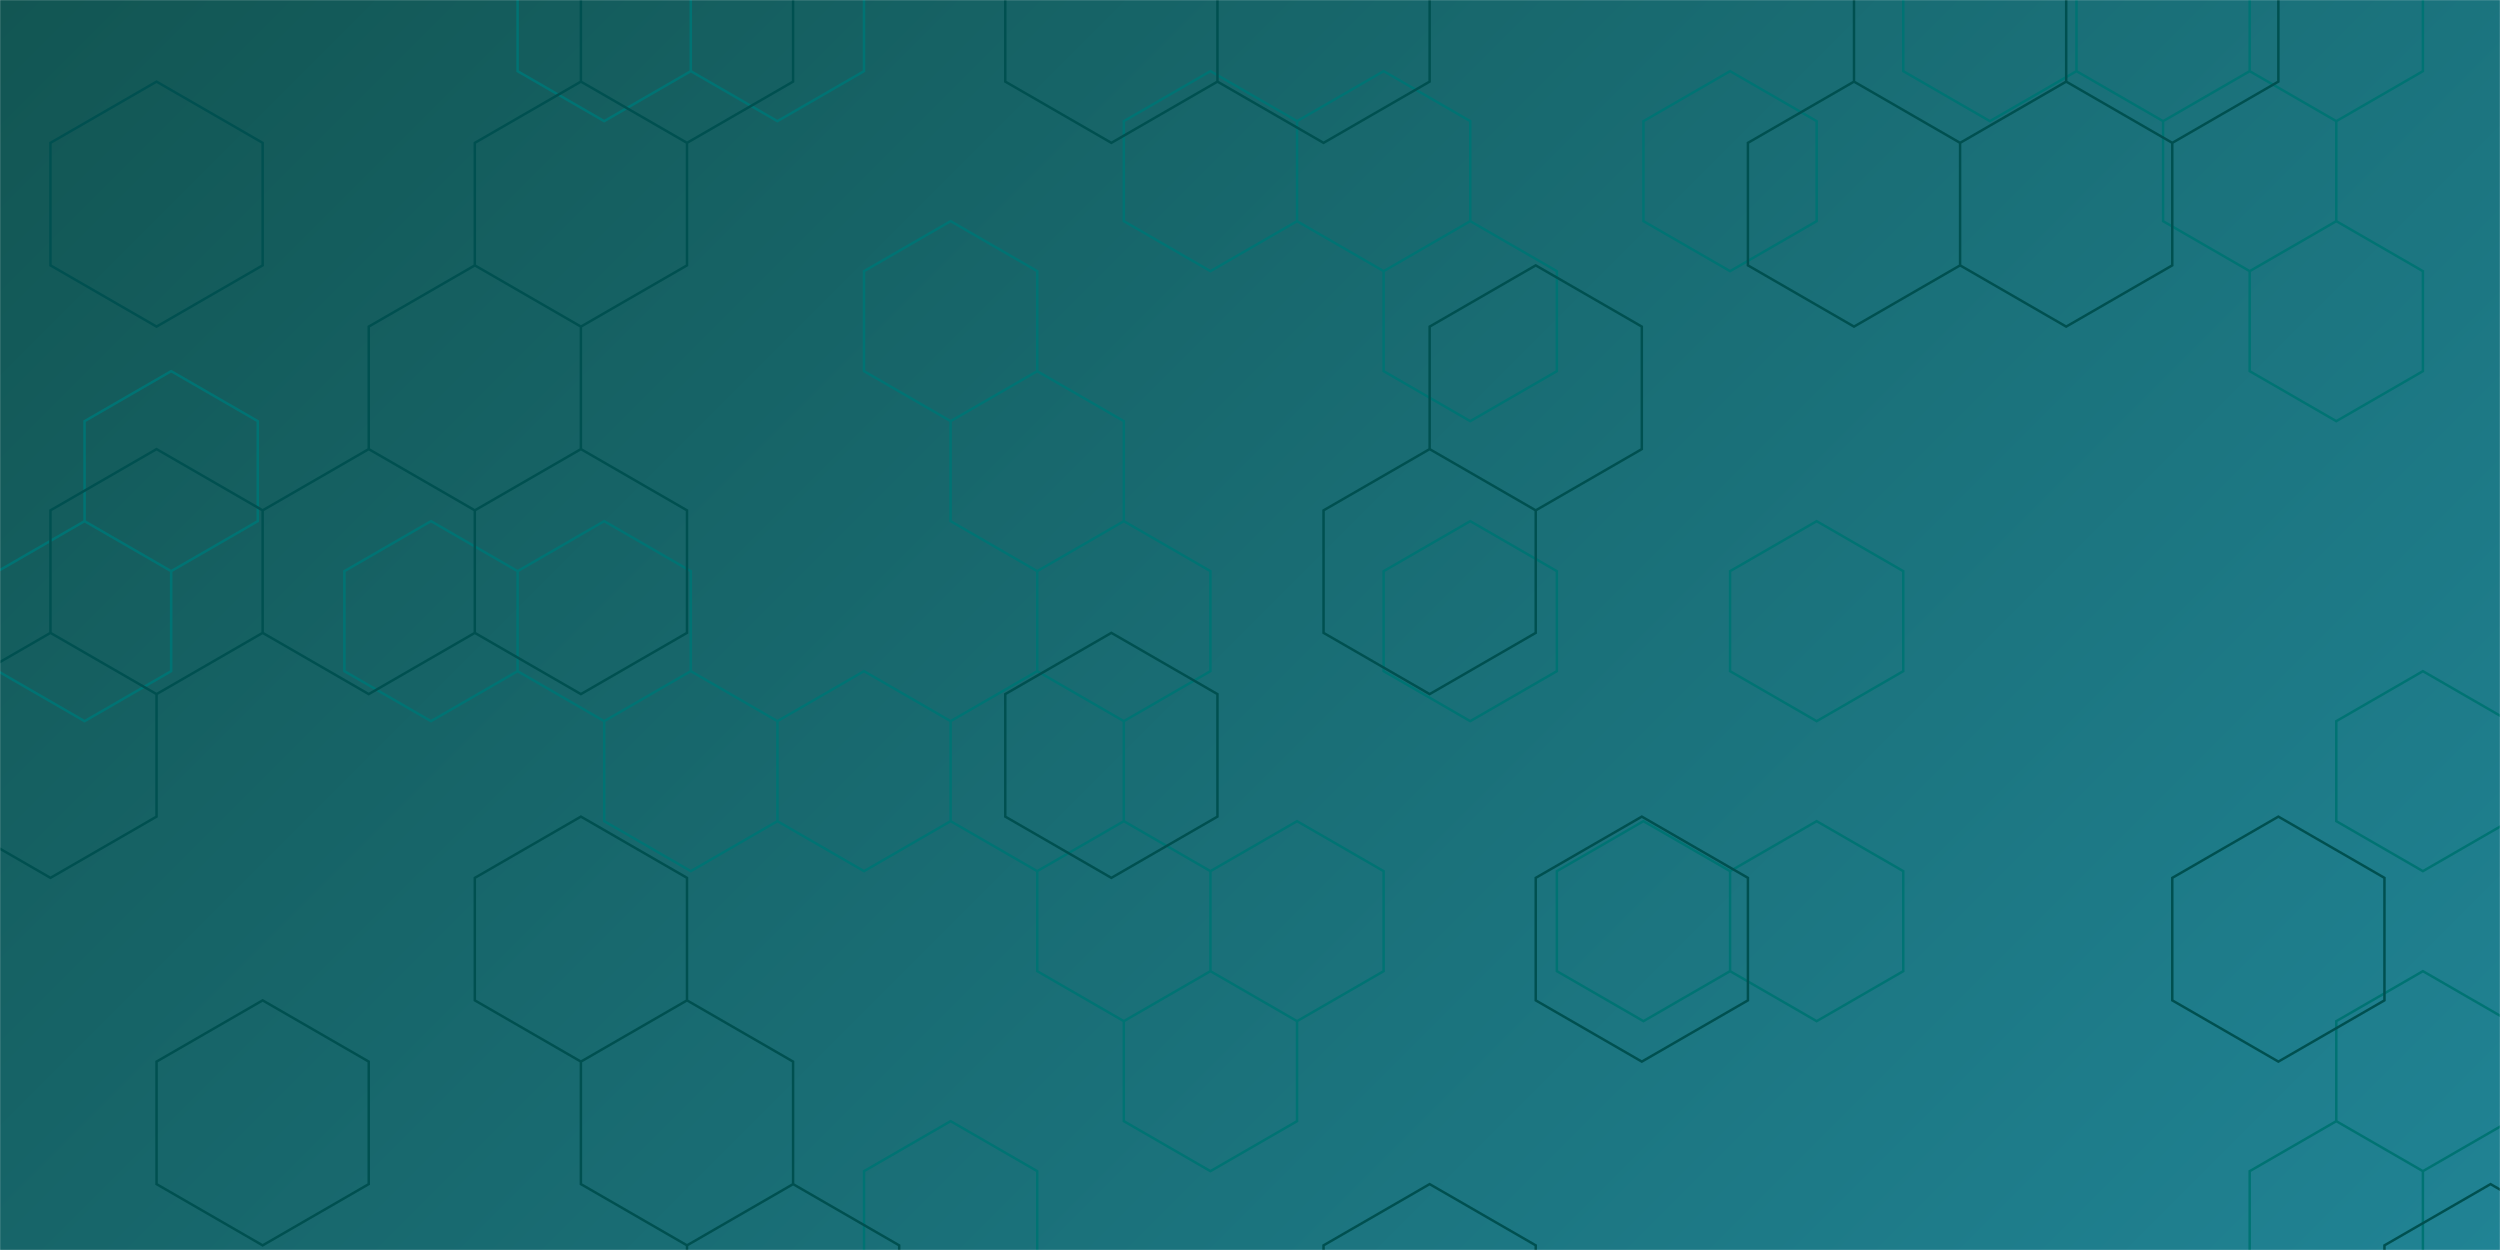 <svg xmlns="http://www.w3.org/2000/svg" version="1.1" xmlns:xlink="http://www.w3.org/1999/xlink" xmlns:svgjs="http://svgjs.dev/svgjs" width="2000" height="1000" preserveAspectRatio="none" viewBox="0 0 2000 1000"><g mask="url(&quot;#SvgjsMask1064&quot;)" fill="none"><rect width="2000" height="1000" x="0" y="0" fill="url(&quot;#SvgjsLinearGradient1065&quot;)"></rect><path d="M136.93 296.93L206.22 336.93L206.22 416.93L136.93 456.93L67.65 416.93L67.65 336.93zM67.65 416.93L136.93 456.93L136.93 536.93L67.65 576.93L-1.63 536.93L-1.63 456.93zM344.79 416.93L414.07 456.93L414.07 536.93L344.79 576.93L275.5 536.93L275.5 456.93zM483.35 -63.07L552.64 -23.07L552.64 56.93L483.35 96.93L414.07 56.93L414.07 -23.07zM483.35 416.93L552.64 456.93L552.64 536.93L483.35 576.93L414.07 536.93L414.07 456.93zM552.64 536.93L621.92 576.93L621.92 656.93L552.64 696.93L483.35 656.93L483.35 576.93zM621.92 -63.07L691.21 -23.07L691.21 56.93L621.92 96.93L552.64 56.93L552.64 -23.07zM691.21 536.93L760.49 576.93L760.49 656.93L691.21 696.93L621.92 656.93L621.92 576.93zM760.49 176.93L829.77 216.93L829.77 296.93L760.49 336.93L691.21 296.93L691.21 216.93zM829.77 296.93L899.06 336.93L899.06 416.93L829.77 456.93L760.49 416.93L760.49 336.93zM829.77 536.93L899.06 576.93L899.06 656.93L829.77 696.93L760.49 656.93L760.49 576.93zM760.49 896.93L829.77 936.93L829.77 1016.93L760.49 1056.93L691.21 1016.93L691.21 936.93zM968.34 56.93L1037.63 96.93L1037.63 176.93L968.34 216.93L899.06 176.93L899.06 96.93zM899.06 416.93L968.34 456.93L968.34 536.93L899.06 576.93L829.77 536.93L829.77 456.93zM899.06 656.93L968.34 696.93L968.34 776.93L899.06 816.93L829.77 776.93L829.77 696.93zM968.34 776.93L1037.63 816.93L1037.63 896.93L968.34 936.93L899.06 896.93L899.06 816.93zM1106.91 56.93L1176.19 96.93L1176.19 176.93L1106.91 216.93L1037.63 176.93L1037.63 96.93zM1037.63 656.93L1106.91 696.93L1106.91 776.93L1037.63 816.93L968.34 776.93L968.34 696.93zM1176.19 176.93L1245.48 216.93L1245.48 296.93L1176.19 336.93L1106.91 296.93L1106.91 216.93zM1176.19 416.93L1245.48 456.93L1245.48 536.93L1176.19 576.93L1106.91 536.93L1106.91 456.93zM1384.05 56.93L1453.33 96.93L1453.33 176.93L1384.05 216.93L1314.76 176.93L1314.76 96.93zM1314.76 656.93L1384.05 696.93L1384.05 776.93L1314.76 816.93L1245.48 776.93L1245.48 696.93zM1453.33 416.93L1522.61 456.93L1522.61 536.93L1453.33 576.93L1384.05 536.93L1384.05 456.93zM1453.33 656.93L1522.61 696.93L1522.61 776.93L1453.33 816.93L1384.05 776.93L1384.05 696.93zM1591.9 -63.07L1661.18 -23.07L1661.18 56.93L1591.9 96.93L1522.61 56.93L1522.61 -23.07zM1730.47 -63.07L1799.75 -23.07L1799.75 56.93L1730.47 96.93L1661.18 56.93L1661.18 -23.07zM1799.75 56.93L1869.03 96.93L1869.03 176.93L1799.75 216.93L1730.47 176.93L1730.47 96.93zM1869.03 -63.07L1938.32 -23.07L1938.32 56.93L1869.03 96.93L1799.75 56.93L1799.75 -23.07zM1869.03 176.93L1938.32 216.93L1938.32 296.93L1869.03 336.93L1799.75 296.93L1799.75 216.93zM1938.32 536.93L2007.6 576.93L2007.6 656.93L1938.32 696.93L1869.03 656.93L1869.03 576.93zM1938.32 776.93L2007.6 816.93L2007.6 896.93L1938.32 936.93L1869.03 896.93L1869.03 816.93zM1869.03 896.93L1938.32 936.93L1938.32 1016.93L1869.03 1056.93L1799.75 1016.93L1799.75 936.93zM2076.89 56.93L2146.17 96.93L2146.17 176.93L2076.89 216.93L2007.6 176.93L2007.6 96.93zM2076.89 536.93L2146.17 576.93L2146.17 656.93L2076.89 696.93L2007.6 656.93L2007.6 576.93zM2076.89 776.93L2146.17 816.93L2146.17 896.93L2076.89 936.93L2007.6 896.93L2007.6 816.93z" stroke="rgba(0, 115, 115, 1)" stroke-width="2"></path><path d="M125.23 65.29L210.11 114.29L210.11 212.29L125.23 261.29L40.36 212.29L40.36 114.29zM125.23 359.29L210.11 408.29L210.11 506.29L125.23 555.29L40.36 506.29L40.36 408.29zM40.36 506.29L125.23 555.29L125.23 653.29L40.36 702.29L-44.51 653.29L-44.51 555.29zM294.98 359.29L379.85 408.29L379.85 506.29L294.98 555.29L210.11 506.29L210.11 408.29zM210.11 800.29L294.98 849.29L294.98 947.29L210.11 996.29L125.23 947.29L125.23 849.29zM464.72 65.29L549.6 114.29L549.6 212.29L464.72 261.29L379.85 212.29L379.85 114.29zM379.85 212.29L464.72 261.29L464.72 359.29L379.85 408.29L294.98 359.29L294.98 261.29zM464.72 359.29L549.6 408.29L549.6 506.29L464.72 555.29L379.85 506.29L379.85 408.29zM464.72 653.29L549.6 702.29L549.6 800.29L464.72 849.29L379.85 800.29L379.85 702.29zM549.6 -81.71L634.47 -32.71L634.47 65.29L549.6 114.29L464.72 65.29L464.72 -32.71zM549.6 800.29L634.47 849.29L634.47 947.29L549.6 996.29L464.72 947.29L464.72 849.29zM634.47 947.29L719.34 996.29L719.34 1094.29L634.47 1143.29L549.6 1094.29L549.6 996.29zM889.09 -81.71L973.96 -32.71L973.96 65.29L889.09 114.29L804.22 65.29L804.22 -32.71zM889.09 506.29L973.96 555.29L973.96 653.29L889.09 702.29L804.22 653.29L804.22 555.29zM1058.83 -81.71L1143.71 -32.71L1143.71 65.29L1058.83 114.29L973.96 65.29L973.96 -32.71zM1143.71 359.29L1228.58 408.29L1228.58 506.29L1143.71 555.29L1058.83 506.29L1058.83 408.29zM1143.71 947.29L1228.58 996.29L1228.58 1094.29L1143.71 1143.29L1058.83 1094.29L1058.83 996.29zM1228.58 212.29L1313.45 261.29L1313.45 359.29L1228.58 408.29L1143.71 359.29L1143.71 261.29zM1313.45 653.29L1398.33 702.29L1398.33 800.29L1313.45 849.29L1228.58 800.29L1228.58 702.29zM1483.2 65.29L1568.07 114.29L1568.07 212.29L1483.2 261.29L1398.33 212.29L1398.33 114.29zM1568.07 -81.71L1652.95 -32.71L1652.95 65.29L1568.07 114.29L1483.2 65.29L1483.2 -32.71zM1652.95 65.29L1737.82 114.29L1737.82 212.29L1652.95 261.29L1568.07 212.29L1568.07 114.29zM1737.82 -81.71L1822.69 -32.71L1822.69 65.29L1737.82 114.29L1652.95 65.29L1652.95 -32.71zM1822.69 653.29L1907.56 702.29L1907.56 800.29L1822.69 849.29L1737.82 800.29L1737.82 702.29zM1992.44 947.29L2077.31 996.29L2077.31 1094.29L1992.44 1143.29L1907.56 1094.29L1907.56 996.29z" stroke="rgba(0, 80, 80, 1)" stroke-width="2"></path></g><defs><mask id="SvgjsMask1064"><rect width="2000" height="1000" fill="#ffffff"></rect></mask><linearGradient x1="12.5%" y1="-25%" x2="87.5%" y2="125%" gradientUnits="userSpaceOnUse" id="SvgjsLinearGradient1065"><stop stop-color="rgba(18, 86, 83, 1)" offset="0"></stop><stop stop-color="rgba(32, 131, 148, 1)" offset="1"></stop></linearGradient></defs></svg>